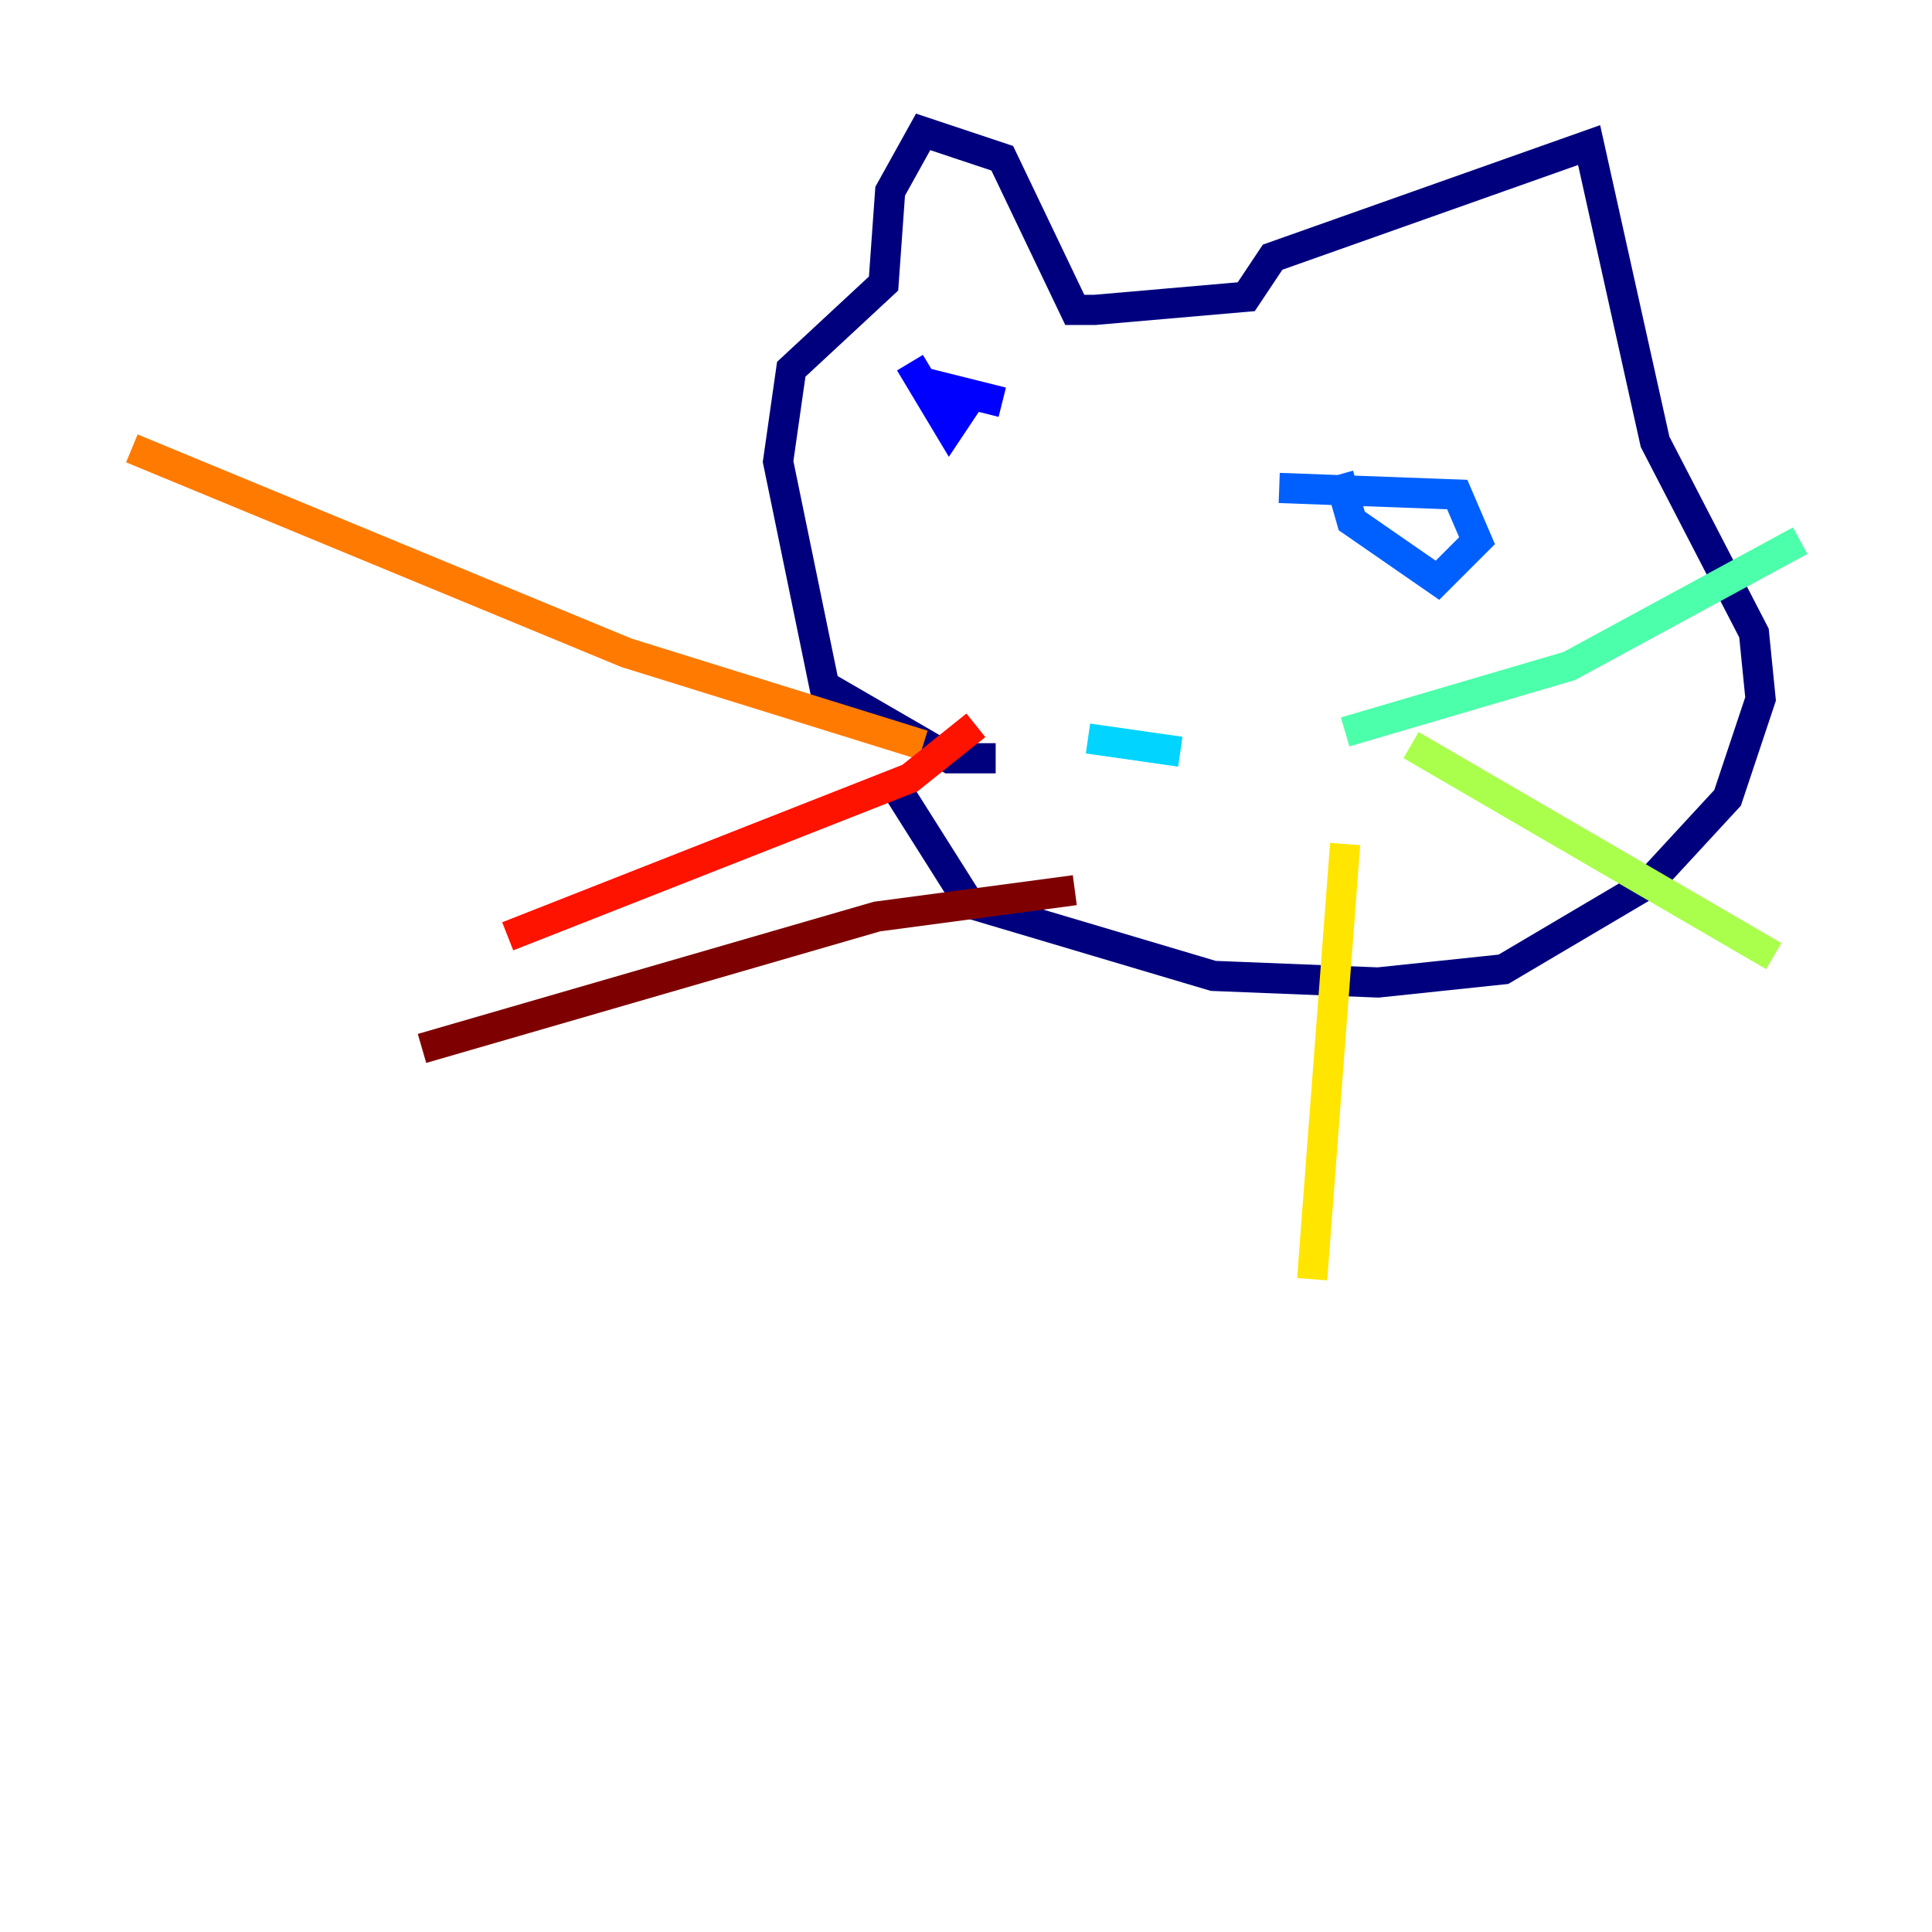 <?xml version="1.0" encoding="utf-8" ?>
<svg baseProfile="tiny" height="128" version="1.2" viewBox="0,0,128,128" width="128" xmlns="http://www.w3.org/2000/svg" xmlns:ev="http://www.w3.org/2001/xml-events" xmlns:xlink="http://www.w3.org/1999/xlink"><defs /><polyline fill="none" points="65.966,50.239 62.908,50.239 54.608,45.433 51.55,30.58 52.423,24.464 58.539,18.785 58.976,12.669 61.16,8.737 66.403,10.485 71.208,20.532 72.519,20.532 82.567,19.659 84.314,17.038 105.283,9.611 109.652,29.27 116.205,41.939 116.642,46.307 114.457,52.86 109.215,58.539 99.604,64.218 91.304,65.092 80.382,64.655 64.218,59.85 58.976,51.55" stroke="#00007f" stroke-width="2" /><polyline fill="none" points="60.287,24.027 62.908,28.396 63.782,27.085 62.908,25.775 66.403,26.648" stroke="#0000fe" stroke-width="2" /><polyline fill="none" points="88.683,31.454 89.556,34.512 95.236,38.444 97.857,35.822 96.546,32.764 84.751,32.328" stroke="#0060ff" stroke-width="2" /><polyline fill="none" points="72.082,48.928 78.198,49.802" stroke="#00d4ff" stroke-width="2" /><polyline fill="none" points="89.12,48.492 103.973,44.123 119.263,35.822" stroke="#4cffaa" stroke-width="2" /><polyline fill="none" points="93.488,49.365 117.515,63.345" stroke="#aaff4c" stroke-width="2" /><polyline fill="none" points="89.12,55.918 86.935,84.751" stroke="#ffe500" stroke-width="2" /><polyline fill="none" points="61.16,49.365 41.502,43.249 8.737,29.706" stroke="#ff7a00" stroke-width="2" /><polyline fill="none" points="64.655,48.055 60.287,51.55 33.638,62.034" stroke="#fe1200" stroke-width="2" /><polyline fill="none" points="71.208,58.976 58.102,60.724 27.959,69.461" stroke="#7f0000" stroke-width="2" /></svg>